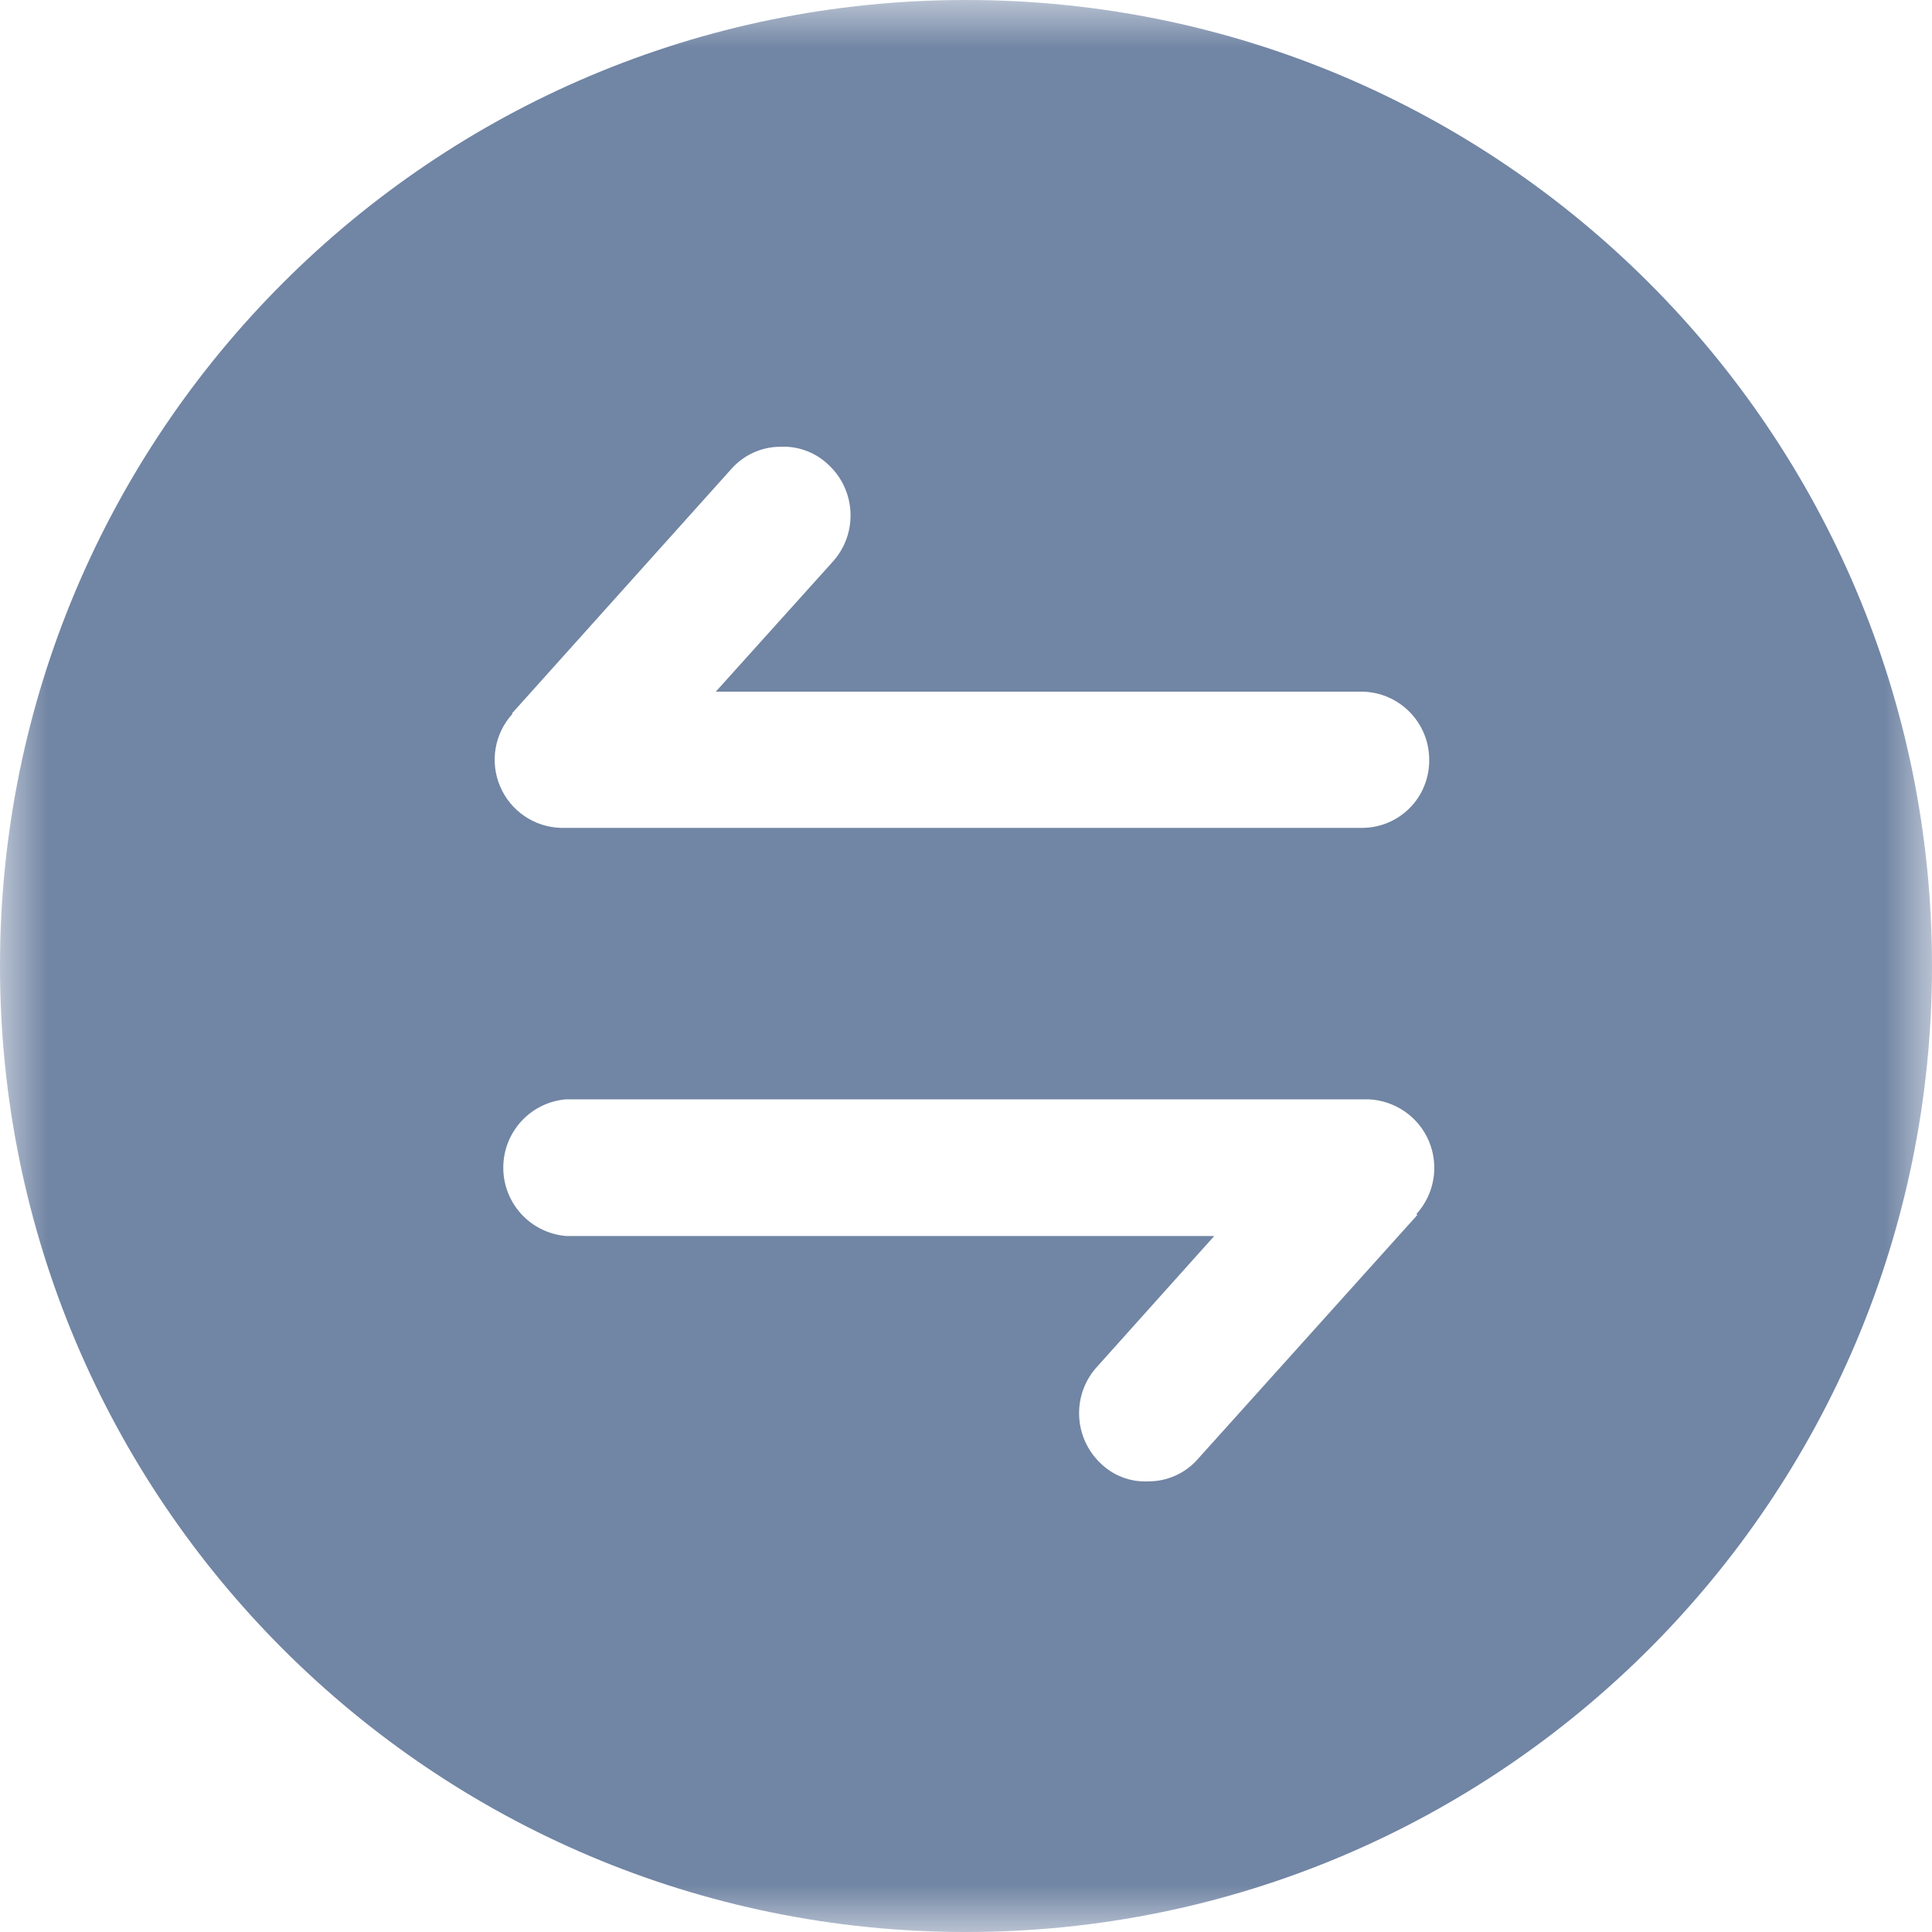 <?xml version="1.0" encoding="UTF-8"?>
<svg width="20px" height="20px" viewBox="0 0 20 20" version="1.1" xmlns="http://www.w3.org/2000/svg" xmlns:xlink="http://www.w3.org/1999/xlink">
    <!-- Generator: Sketch 52.6 (67491) - http://www.bohemiancoding.com/sketch -->
    <title>icon_jiaoyi2@2x</title>
    <desc>Created with Sketch.</desc>
    <defs>
        <polygon id="path-1" points="0 0 20 0 20 20 0 20"></polygon>
    </defs>
    <g id="ATMEX移动端" stroke="none" stroke-width="1" fill="none" fill-rule="evenodd">
        <g id="我的-资产" transform="translate(-53, -626)">
            <g id="tab" transform="translate(0, 618)">
                <g id="icon_jiaoyi2" transform="translate(53, 8)">
                    <mask id="mask-2" fill="white">
                        <use xlink:href="#path-1"></use>
                    </mask>
                    <g id="Clip-2"></g>
                    <path d="M10,0 C4.477,0 -3.17460317e-05,4.477 -3.17460317e-05,10 C-3.17460317e-05,15.523 4.477,20 10,20 C15.523,20 20,15.523 20,10 C20,4.477 15.523,0 10,0 M5.3,7.385 L7.575,4.85 C7.703,4.708 7.884,4.626 8.075,4.625 C8.26,4.615 8.441,4.682 8.575,4.81 C8.861,5.074 8.883,5.519 8.625,5.81 L7.41,7.16 L14.105,7.16 C14.49,7.168 14.798,7.484 14.795,7.87 C14.796,8.054 14.724,8.232 14.595,8.363 C14.466,8.494 14.289,8.569 14.105,8.57 L5.805,8.57 C5.53,8.562 5.284,8.394 5.177,8.14 C5.069,7.887 5.119,7.593 5.305,7.39 M14.67,12.58 L12.39,15.115 C12.262,15.255 12.08,15.335 11.89,15.335 C11.704,15.345 11.522,15.276 11.39,15.145 C11.11,14.875 11.096,14.431 11.36,14.145 L12.57,12.795 L5.86,12.795 C5.492,12.764 5.21,12.457 5.21,12.088 C5.21,11.718 5.492,11.411 5.86,11.38 L14.165,11.38 C14.44,11.391 14.685,11.56 14.792,11.813 C14.899,12.067 14.85,12.36 14.665,12.565" id="Fill-1" fill="#7185A4" mask="url(#mask-2)"></path>
                </g>
            </g>
        </g>
    </g>
</svg>